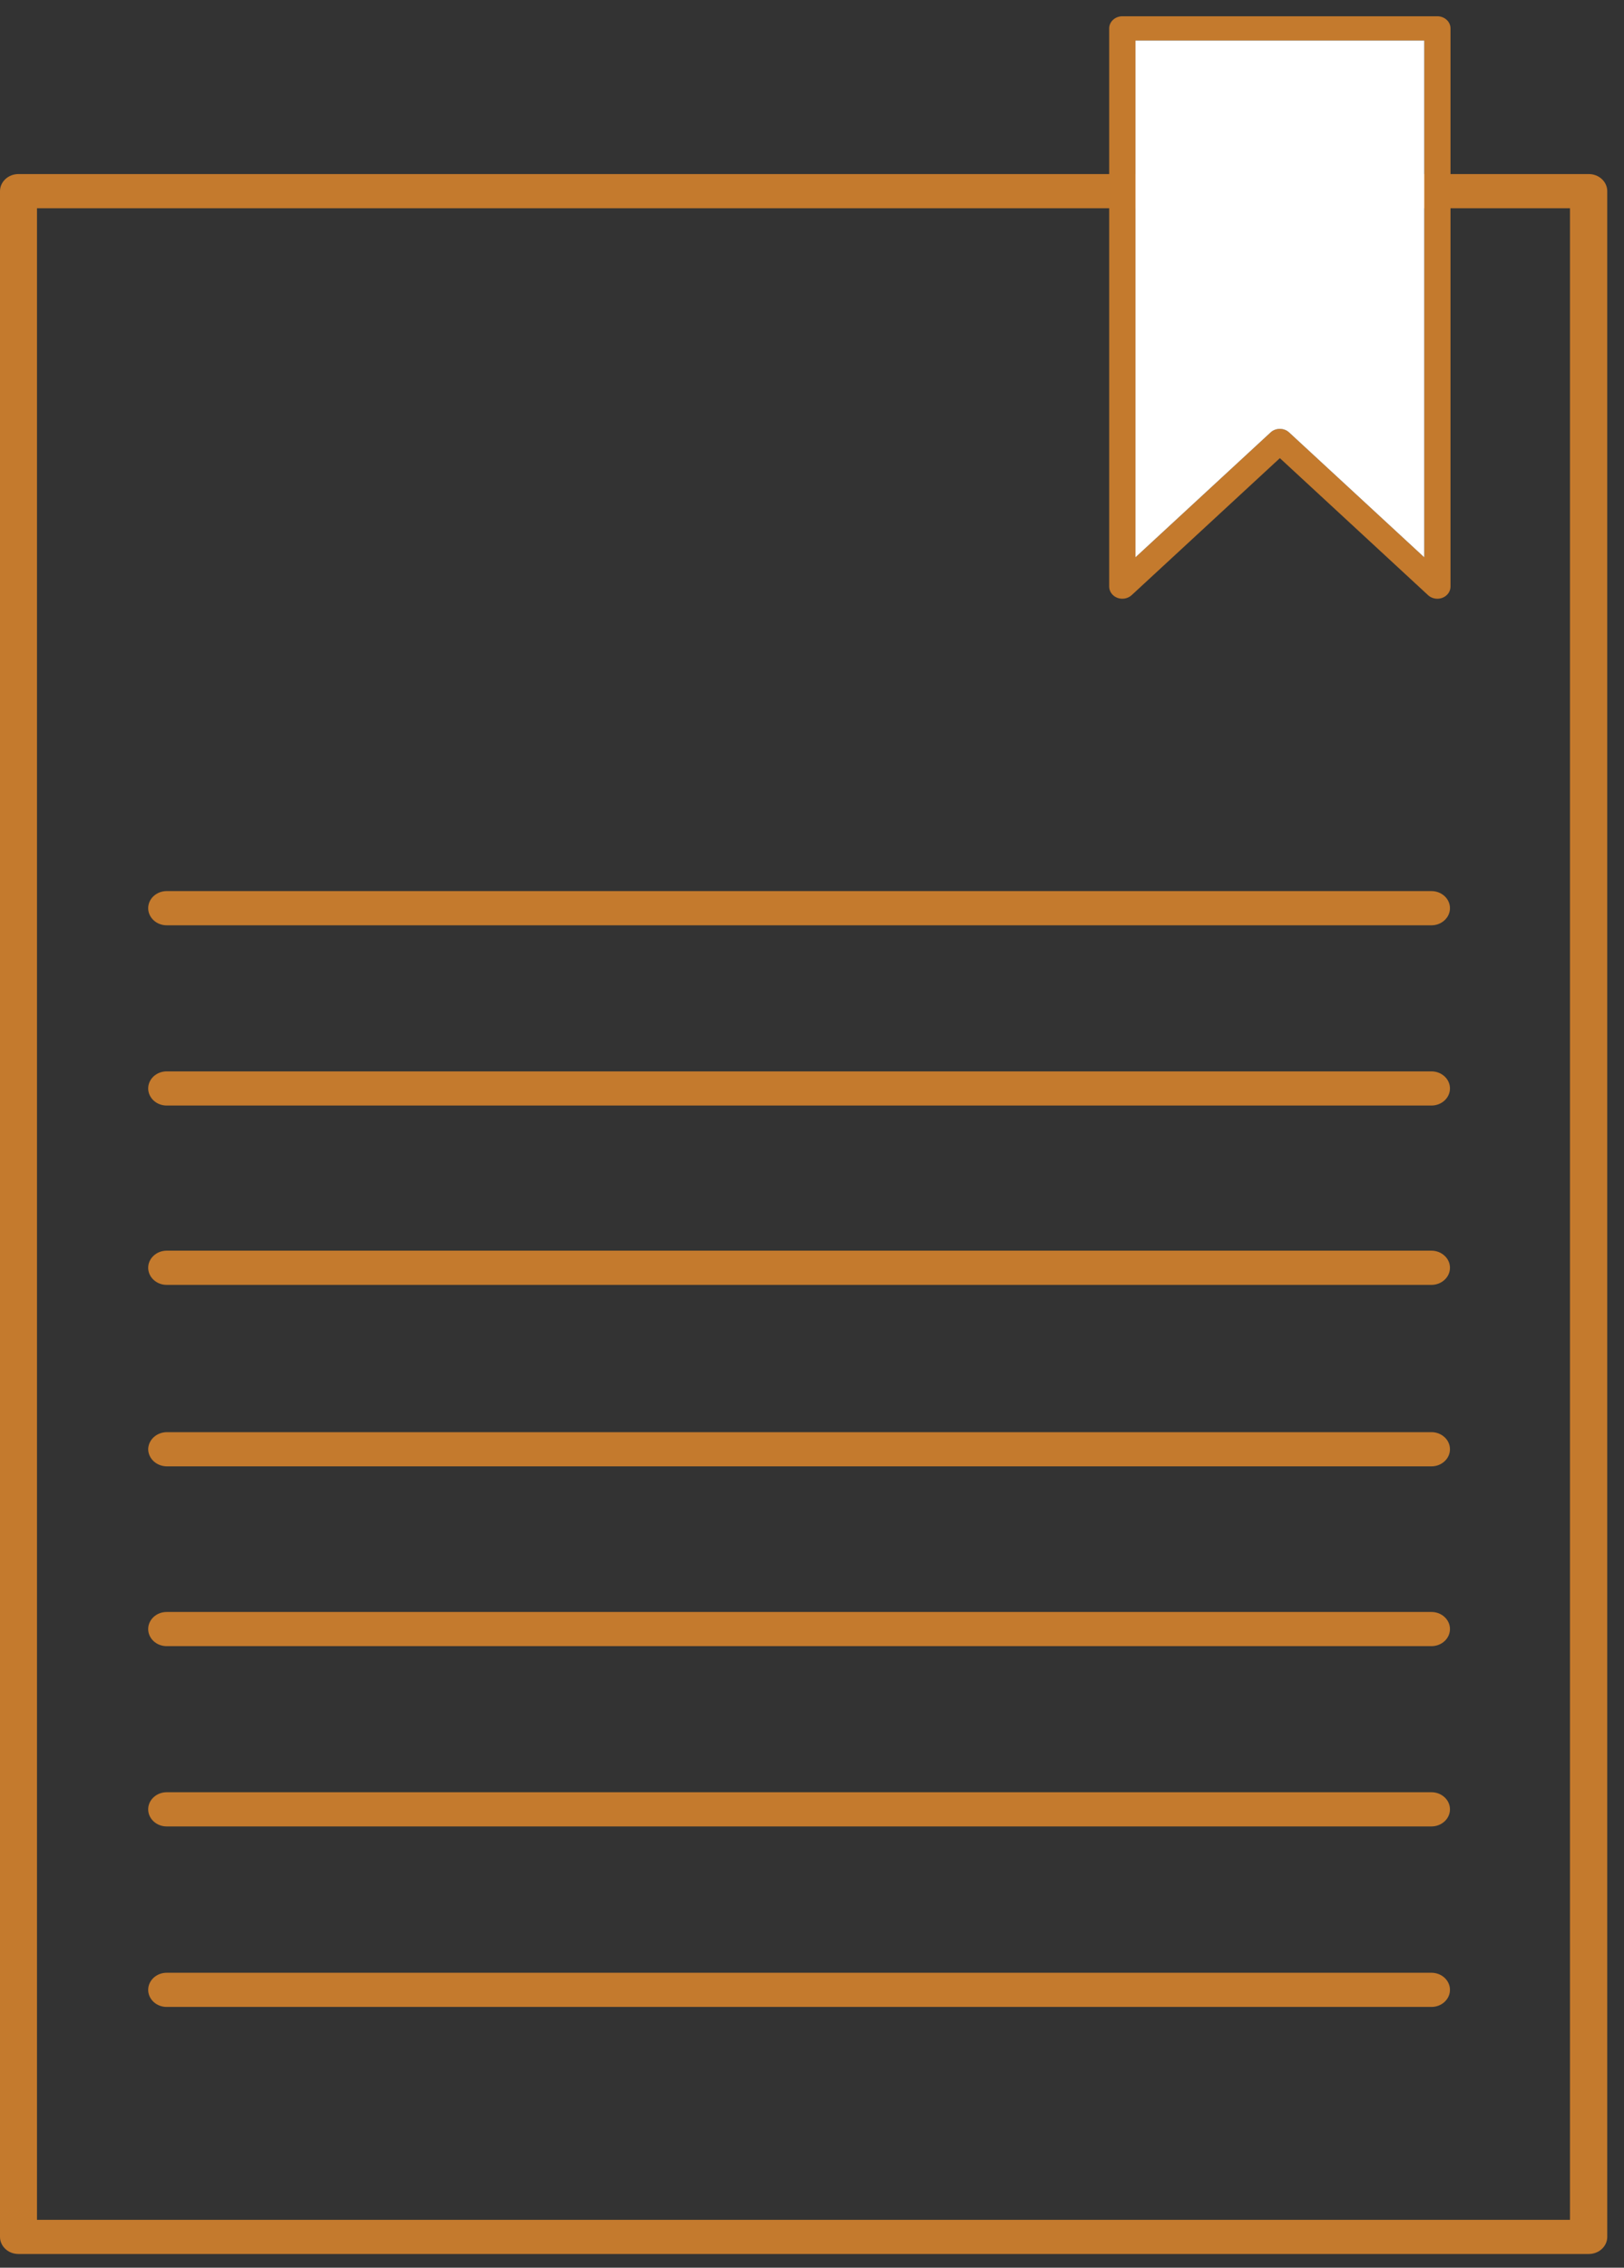 <svg width="53" height="74" viewBox="0 0 53 74" fill="none" xmlns="http://www.w3.org/2000/svg">
<rect x="0" y="0" width="53" height="74" fill="#333333" stroke="none"/>
<path d="M51.85 73.552H0.603C0.443 73.552 0.29 73.494 0.177 73.389C0.064 73.284 0 73.143 0 72.995V6.237C0 6.089 0.064 5.948 0.177 5.843C0.29 5.738 0.443 5.68 0.603 5.68H51.85C52.01 5.68 52.163 5.738 52.276 5.843C52.39 5.948 52.453 6.089 52.453 6.237V72.995C52.453 73.143 52.39 73.284 52.276 73.389C52.163 73.494 52.01 73.552 51.85 73.552ZM1.207 72.437H51.237V6.795H1.207V72.437Z" fill="#C47A2D"/>
<path d="M46.717 30.194H5.439C5.279 30.194 5.126 30.135 5.013 30.03C4.9 29.925 4.836 29.784 4.836 29.636C4.836 29.488 4.9 29.346 5.013 29.241C5.126 29.137 5.279 29.078 5.439 29.078H46.717C46.877 29.078 47.03 29.137 47.143 29.241C47.257 29.346 47.32 29.488 47.32 29.636C47.32 29.784 47.257 29.925 47.143 30.03C47.03 30.135 46.877 30.194 46.717 30.194Z" fill="#C47A2D"/>
<path d="M46.717 36.076H5.439C5.279 36.076 5.126 36.017 5.013 35.913C4.9 35.808 4.836 35.666 4.836 35.519C4.836 35.371 4.9 35.229 5.013 35.124C5.126 35.02 5.279 34.961 5.439 34.961H46.717C46.877 34.961 47.03 35.02 47.143 35.124C47.257 35.229 47.32 35.371 47.32 35.519C47.32 35.666 47.257 35.808 47.143 35.913C47.03 36.017 46.877 36.076 46.717 36.076Z" fill="#C47A2D"/>
<path d="M46.717 41.928H5.439C5.279 41.928 5.126 41.869 5.013 41.764C4.9 41.66 4.836 41.518 4.836 41.37C4.836 41.222 4.9 41.08 5.013 40.976C5.126 40.871 5.279 40.812 5.439 40.812H46.717C46.877 40.812 47.03 40.871 47.143 40.976C47.257 41.08 47.32 41.222 47.32 41.37C47.32 41.518 47.257 41.66 47.143 41.764C47.03 41.869 46.877 41.928 46.717 41.928Z" fill="#C47A2D"/>
<path d="M46.717 47.85H5.439C5.28 47.847 5.128 47.788 5.015 47.684C4.903 47.58 4.838 47.439 4.836 47.292C4.838 47.145 4.903 47.004 5.015 46.9C5.128 46.796 5.28 46.737 5.439 46.734H46.717C46.877 46.734 47.03 46.793 47.143 46.898C47.257 47.002 47.32 47.144 47.32 47.292C47.32 47.44 47.257 47.582 47.143 47.686C47.03 47.791 46.877 47.85 46.717 47.85Z" fill="#C47A2D"/>
<path d="M46.717 53.717H5.439C5.279 53.717 5.126 53.658 5.013 53.554C4.9 53.449 4.836 53.307 4.836 53.159C4.836 53.011 4.9 52.87 5.013 52.765C5.126 52.66 5.279 52.602 5.439 52.602H46.717C46.877 52.602 47.03 52.66 47.143 52.765C47.257 52.87 47.32 53.011 47.32 53.159C47.32 53.307 47.257 53.449 47.143 53.554C47.03 53.658 46.877 53.717 46.717 53.717Z" fill="#C47A2D"/>
<path d="M46.717 59.6H5.439C5.279 59.6 5.126 59.541 5.013 59.436C4.9 59.332 4.836 59.19 4.836 59.042C4.836 58.894 4.9 58.752 5.013 58.648C5.126 58.543 5.279 58.484 5.439 58.484H46.717C46.877 58.484 47.03 58.543 47.143 58.648C47.257 58.752 47.32 58.894 47.32 59.042C47.32 59.19 47.257 59.332 47.143 59.436C47.03 59.541 46.877 59.6 46.717 59.6Z" fill="#C47A2D"/>
<path d="M46.717 65.49H5.439C5.279 65.49 5.126 65.432 5.013 65.327C4.9 65.222 4.836 65.081 4.836 64.933C4.836 64.785 4.9 64.643 5.013 64.538C5.126 64.434 5.279 64.375 5.439 64.375H46.717C46.877 64.375 47.03 64.434 47.143 64.538C47.257 64.643 47.32 64.785 47.32 64.933C47.32 65.081 47.257 65.222 47.143 65.327C47.03 65.432 46.877 65.49 46.717 65.49Z" fill="#C47A2D"/>
<path d="M46.909 19.538C46.798 19.538 46.688 19.498 46.606 19.422L41.769 14.95L36.931 19.422C36.808 19.535 36.623 19.569 36.464 19.508C36.304 19.447 36.199 19.302 36.199 19.142V0.927C36.199 0.709 36.391 0.531 36.628 0.531H46.909C47.146 0.531 47.338 0.709 47.338 0.927V19.142C47.338 19.302 47.233 19.447 47.073 19.508C47.02 19.528 46.965 19.538 46.909 19.538ZM41.769 13.995C41.878 13.995 41.988 14.033 42.071 14.111L46.481 18.186V1.323H37.056V18.186L41.466 14.111C41.549 14.033 41.659 13.995 41.769 13.995Z" fill="#C47A2D"/>
<path d="M41.769 13.995C41.878 13.995 41.988 14.033 42.071 14.111L46.481 18.186V1.323H37.056V18.186L41.466 14.111C41.549 14.033 41.659 13.995 41.769 13.995Z" fill="white"/>
</svg>
